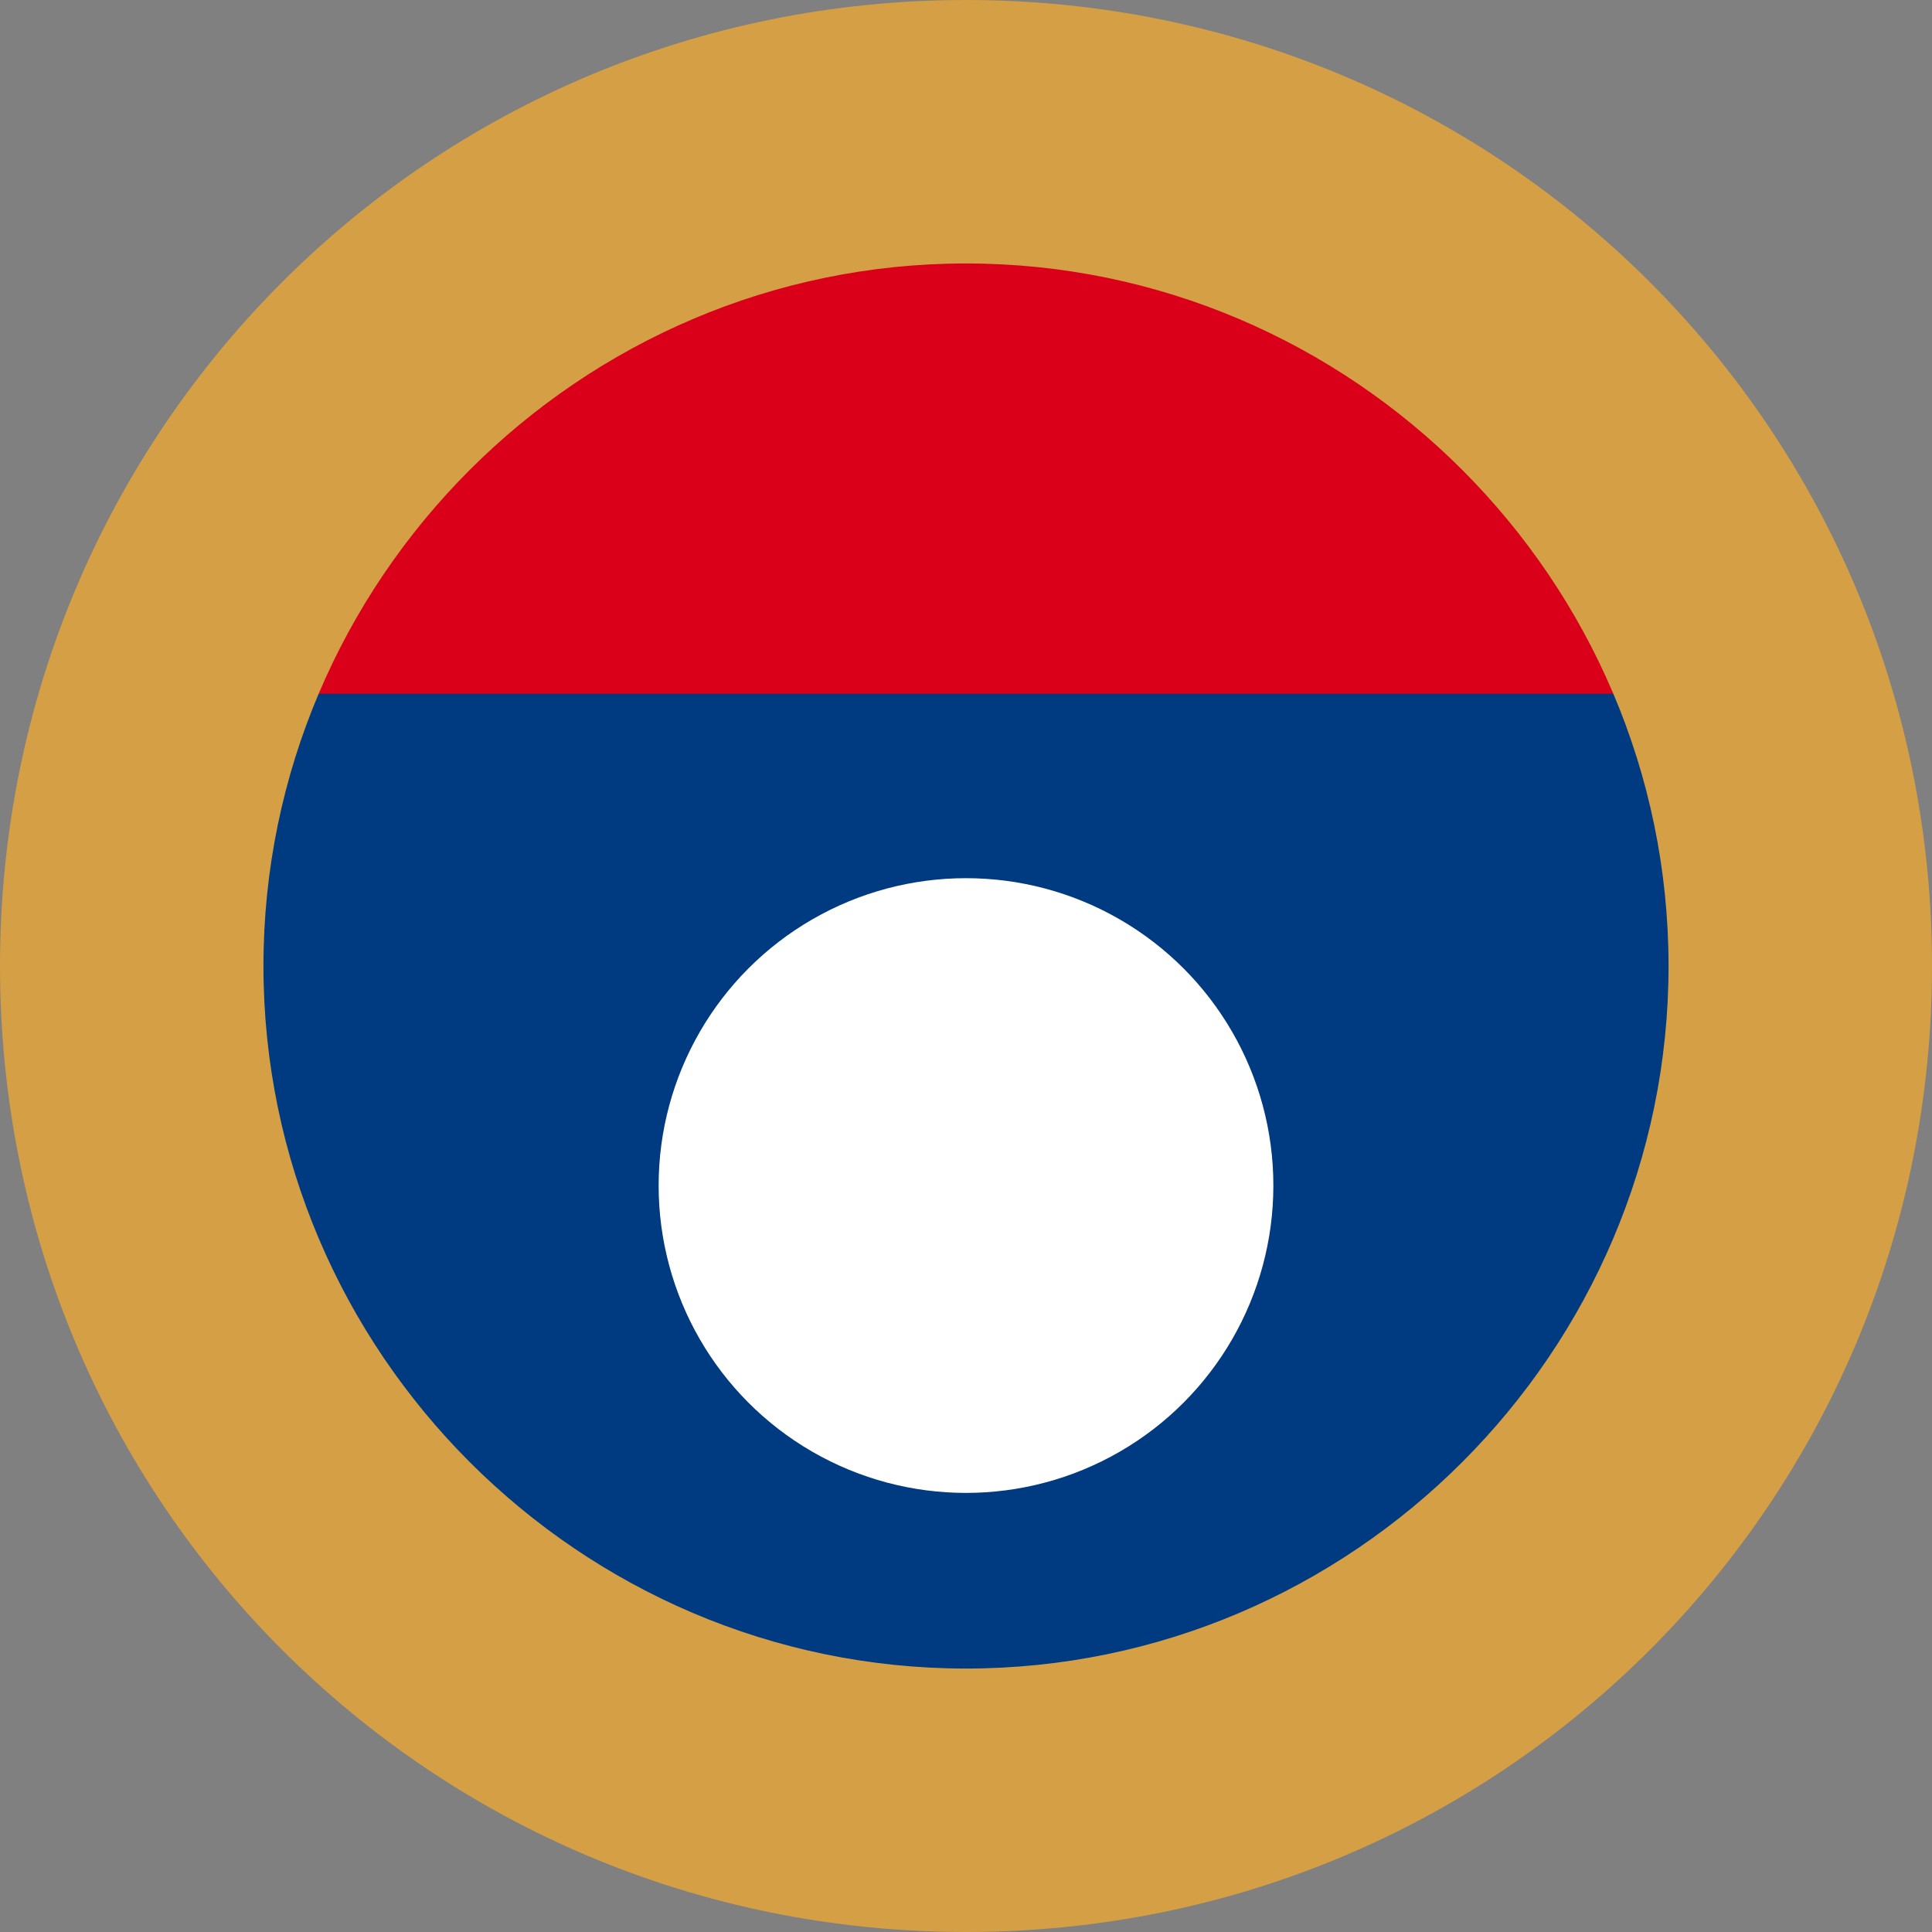 <?xml version="1.0" encoding="utf-8"?>
<svg version="1.1" id="Layer_1" x="0px" y="0px" viewBox="-286 409.9 22 22" style="enable-background:new -286 409.9 22 22;" xmlns="http://www.w3.org/2000/svg">
  <rect x="-286" y="409.9" width="22" height="22" fill="#808080" stroke="none"/>
  <style type="text/css">
	.st0{fill:#FFFFFF;}
	.st1{fill:#B82E22;}
	.st2{fill:#373737;}
	.st3{clip-path:url(#SVGID_2_);fill:#FFFFFF;}
	.st4{clip-path:url(#SVGID_4_);fill:#FFFFFF;}
	.st5{fill:#DF3636;}
	.st6{fill:#E2E2E2;}
</style>
  <circle class="st1" cx="-275" cy="420.9" r="8"/>
  <circle class="st0" cx="-275" cy="420.9" r="8"/>
  <circle class="st2" cx="-275" cy="420.9" r="8" style="fill: rgb(0, 58, 128);" transform="matrix(1.095, 0, 0, 1.09, 26.125, -37.881)"/>
  <rect x="-356.624" y="279.798" class="st5" width="3.78" height="12.36" style="fill: rgb(218, 0, 26);" transform="matrix(0, 1, -1, 0, 10.978, 769.084)"/>
  <rect x="-273.6" y="348.615" class="st5" width="2.9" height="15.4" style="fill: rgb(218, 0, 26);" transform="matrix(0, 1, -1, 0, 81.315, 688.5)"/>
  <g transform="matrix(1, 0, 0, 1, 0, 0)">
    <path class="st6" d="M-275,409.9c-6.1,0-11,4.9-11,11c0,6.1,4.9,11,11,11s11-4.9,11-11C-264,414.8-268.9,409.9-275,409.9z M-275,428.9c-4.4,0-8-3.6-8-8c0-4.4,3.6-8,8-8s8,3.6,8,8C-267,425.3-270.6,428.9-275,428.9z" style="fill: rgb(212, 159, 69);"/>
  </g>
  <circle class="st2" cx="-275" cy="423.4" r="3.5" style="fill: rgb(255, 255, 255);"/>
</svg>